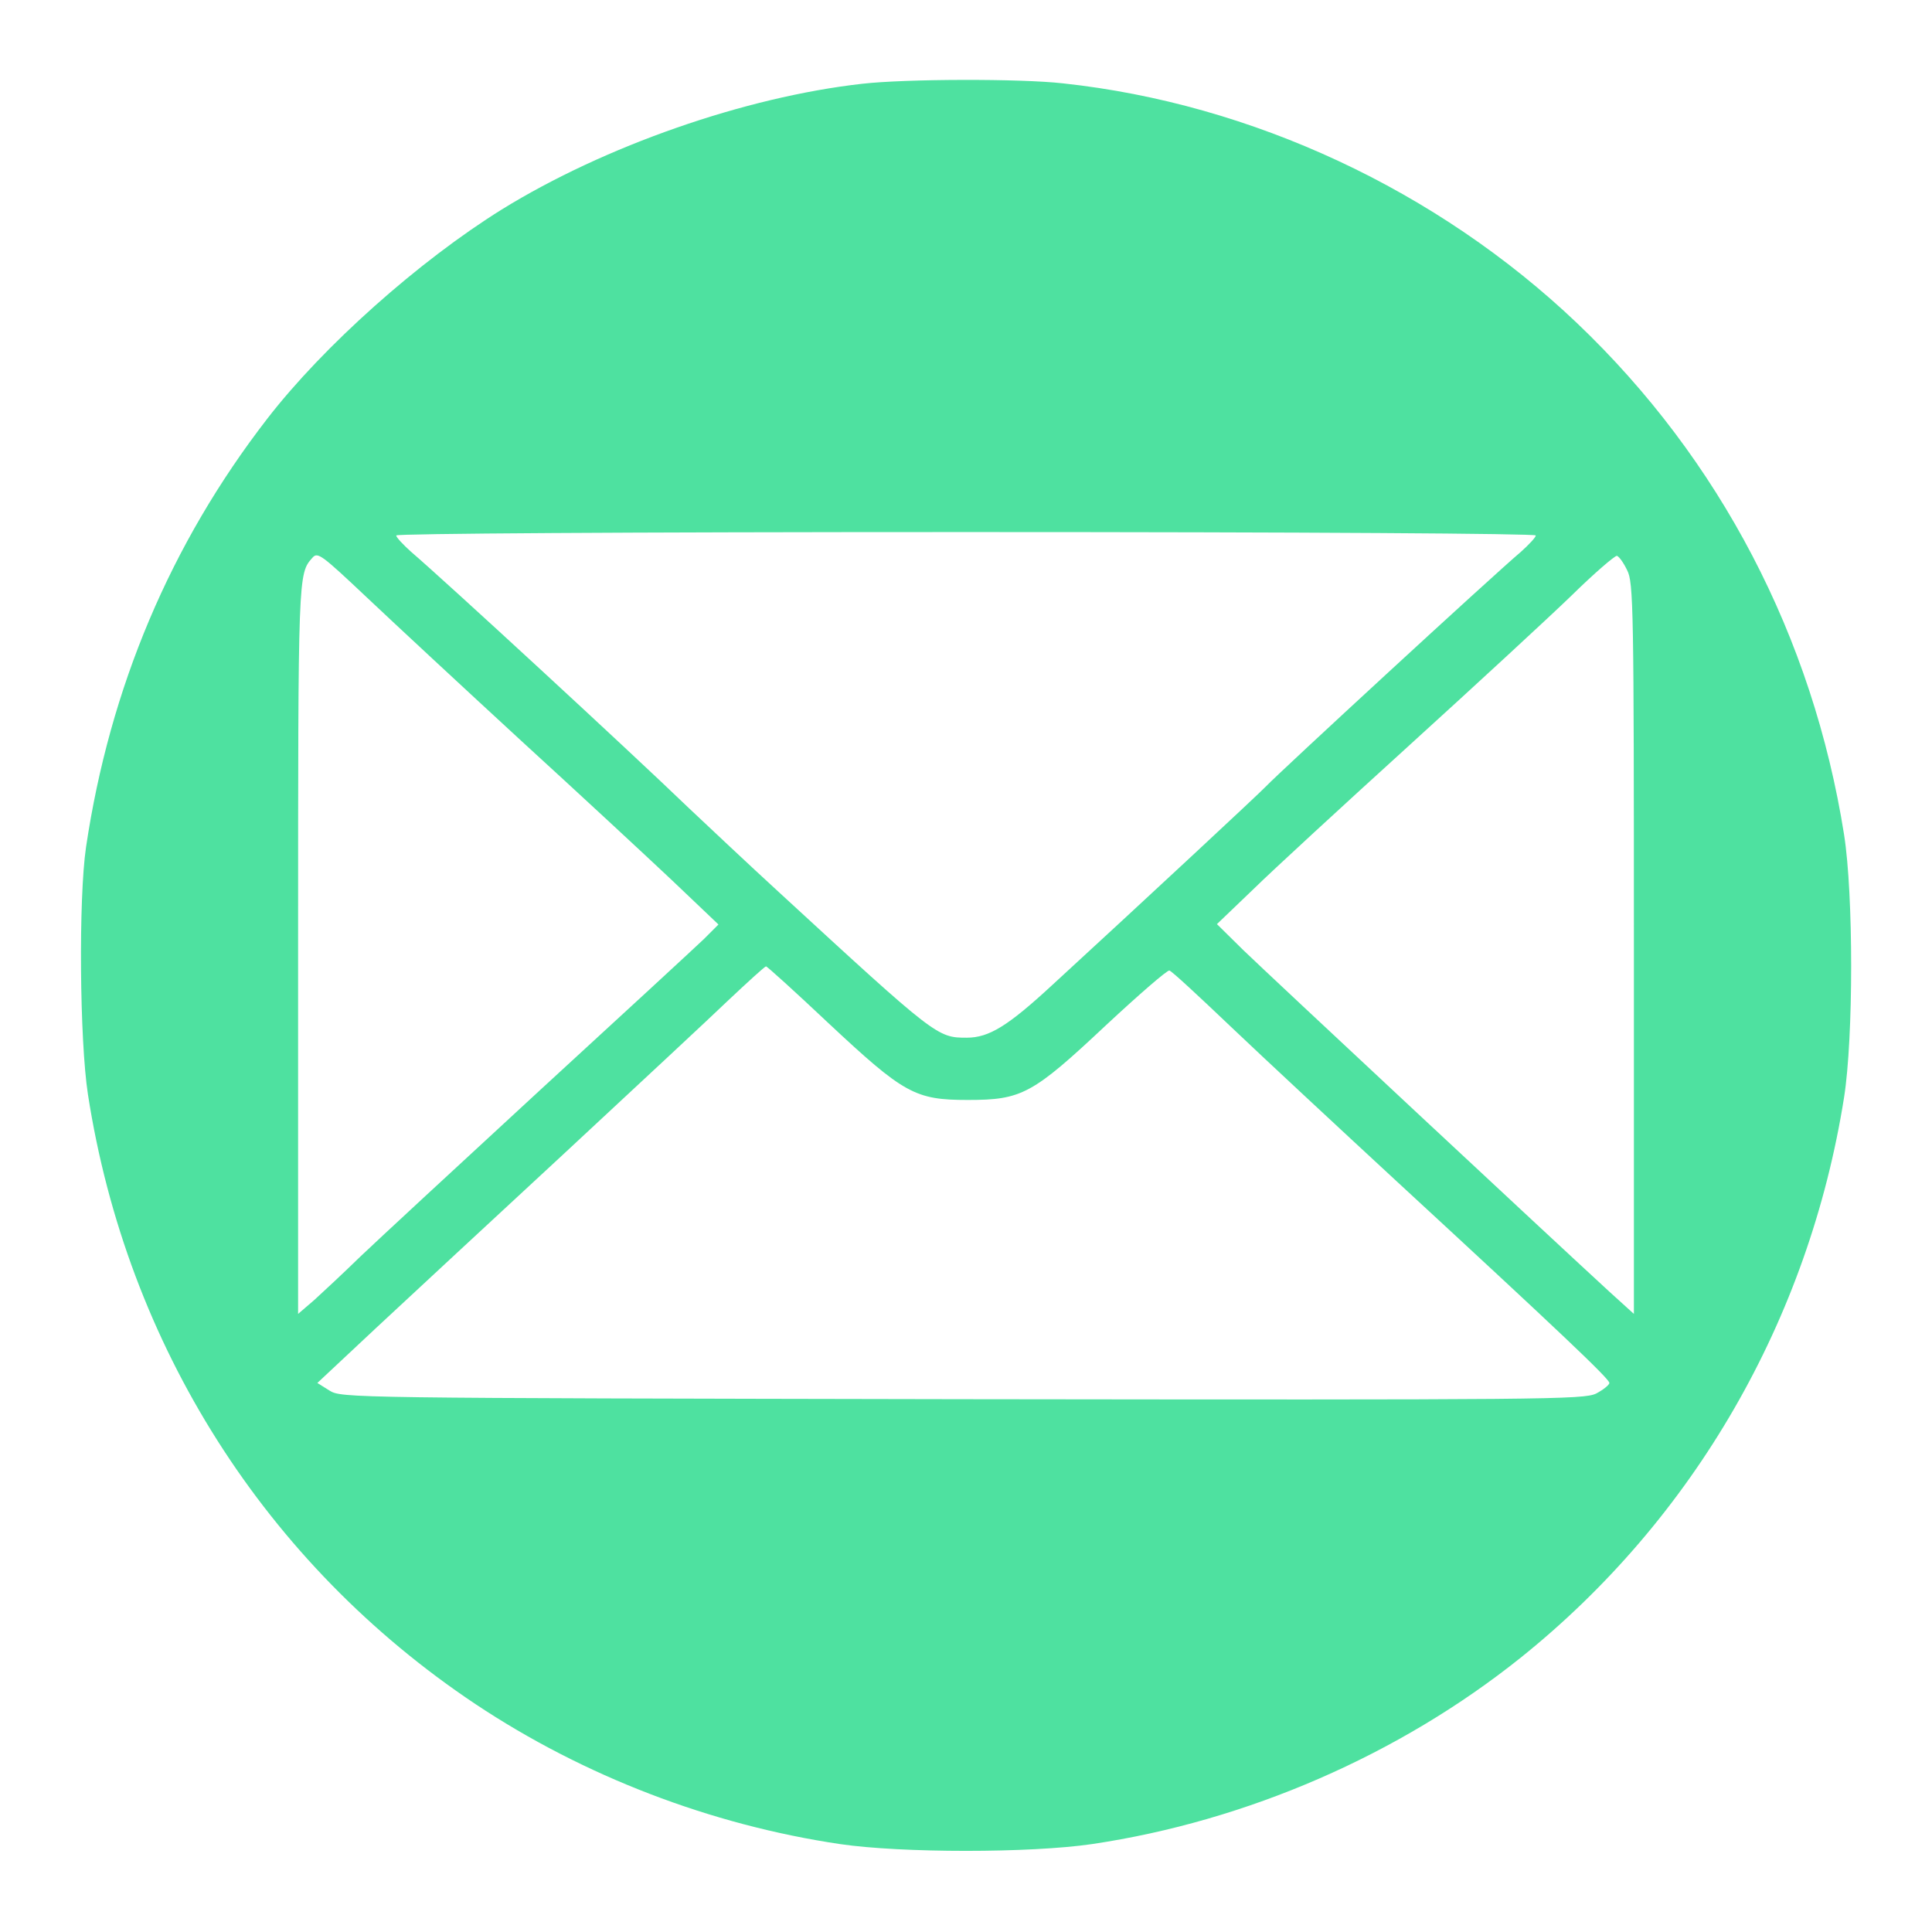 <svg width="400" height="400" viewBox="0 0 400 400" fill="none" xmlns="http://www.w3.org/2000/svg">
<path d="M178.516 17.344C154.219 20.078 125.156 30.234 103.906 43.359C86.719 54.062 67.031 71.562 55.312 86.719C35.312 112.578 22.734 142.344 17.812 175.391C16.25 186.016 16.484 215.391 18.203 226.562C26.25 278.516 55 323.828 98.437 352.812C120.859 367.734 147.109 377.812 173.906 381.797C186.719 383.672 213.281 383.672 226.094 381.797C258.203 377.031 289.766 363.281 314.844 343.203C350.703 314.453 374.531 273.125 381.797 227.188C383.75 214.766 383.75 185.234 381.797 172.812C375.312 131.875 356.094 95.078 326.484 66.875C297.578 39.375 259.219 21.484 220.156 17.266C211.25 16.25 187.422 16.328 178.516 17.344ZM317.969 110.859C317.969 111.25 316.562 112.734 314.922 114.219C308.828 119.375 264.844 159.922 262.109 162.812C260.703 164.297 236.953 186.406 217.812 203.984C208.672 212.422 204.766 214.844 200.156 214.844C194.062 214.844 193.828 214.688 161.406 184.844C154.922 178.906 146.484 170.938 142.578 167.266C130 155.156 92.031 120.156 85.078 114.219C83.437 112.734 82.031 111.25 82.031 110.859C82.031 110.469 128.984 110.156 200 110.156C271.016 110.156 317.969 110.469 317.969 110.859ZM107.812 153.281C119.609 164.062 133.672 177.109 139.062 182.188L148.75 191.406L145.703 194.453C143.984 196.094 128.672 210.234 111.719 225.781C94.766 241.406 78.047 256.875 74.609 260.156C71.172 263.516 66.875 267.5 65.078 269.141L61.719 272.031V196.172C61.719 118.516 61.719 118.828 64.687 115.469C65.781 114.219 66.562 114.844 76.094 123.828C81.719 129.141 96.016 142.422 107.812 153.281ZM336.875 118.047C338.203 120.547 338.281 125.859 338.281 196.406V272.031L333.281 267.5C321.875 257.031 262.5 201.641 257.422 196.719L251.953 191.328L259.453 184.141C263.516 180.156 278.125 166.719 291.797 154.297C305.547 141.797 320.625 127.891 325.391 123.281C330.078 118.672 334.375 115 334.766 115.078C335.234 115.234 336.172 116.562 336.875 118.047ZM171.484 211.797C187.187 226.484 189.453 227.734 200.391 227.734C211.562 227.734 213.75 226.562 229.062 212.188C235.859 205.859 241.719 200.781 242.109 200.938C242.578 201.016 248.281 206.328 254.844 212.578C261.406 218.828 277.031 233.359 289.453 244.844C322.812 275.625 333.203 285.469 333.203 286.328C333.203 286.719 331.953 287.734 330.469 288.516C327.891 289.766 320.391 289.844 199.219 289.688C71.719 289.453 70.703 289.453 68.203 287.891L65.703 286.328L77.969 274.844C84.687 268.594 102.187 252.344 116.797 238.828C131.406 225.234 146.719 211.016 150.781 207.109C154.844 203.281 158.359 200.078 158.594 200.078C158.828 200.078 164.609 205.312 171.484 211.797Z" fill="#4EE1A0"/>
</svg>
